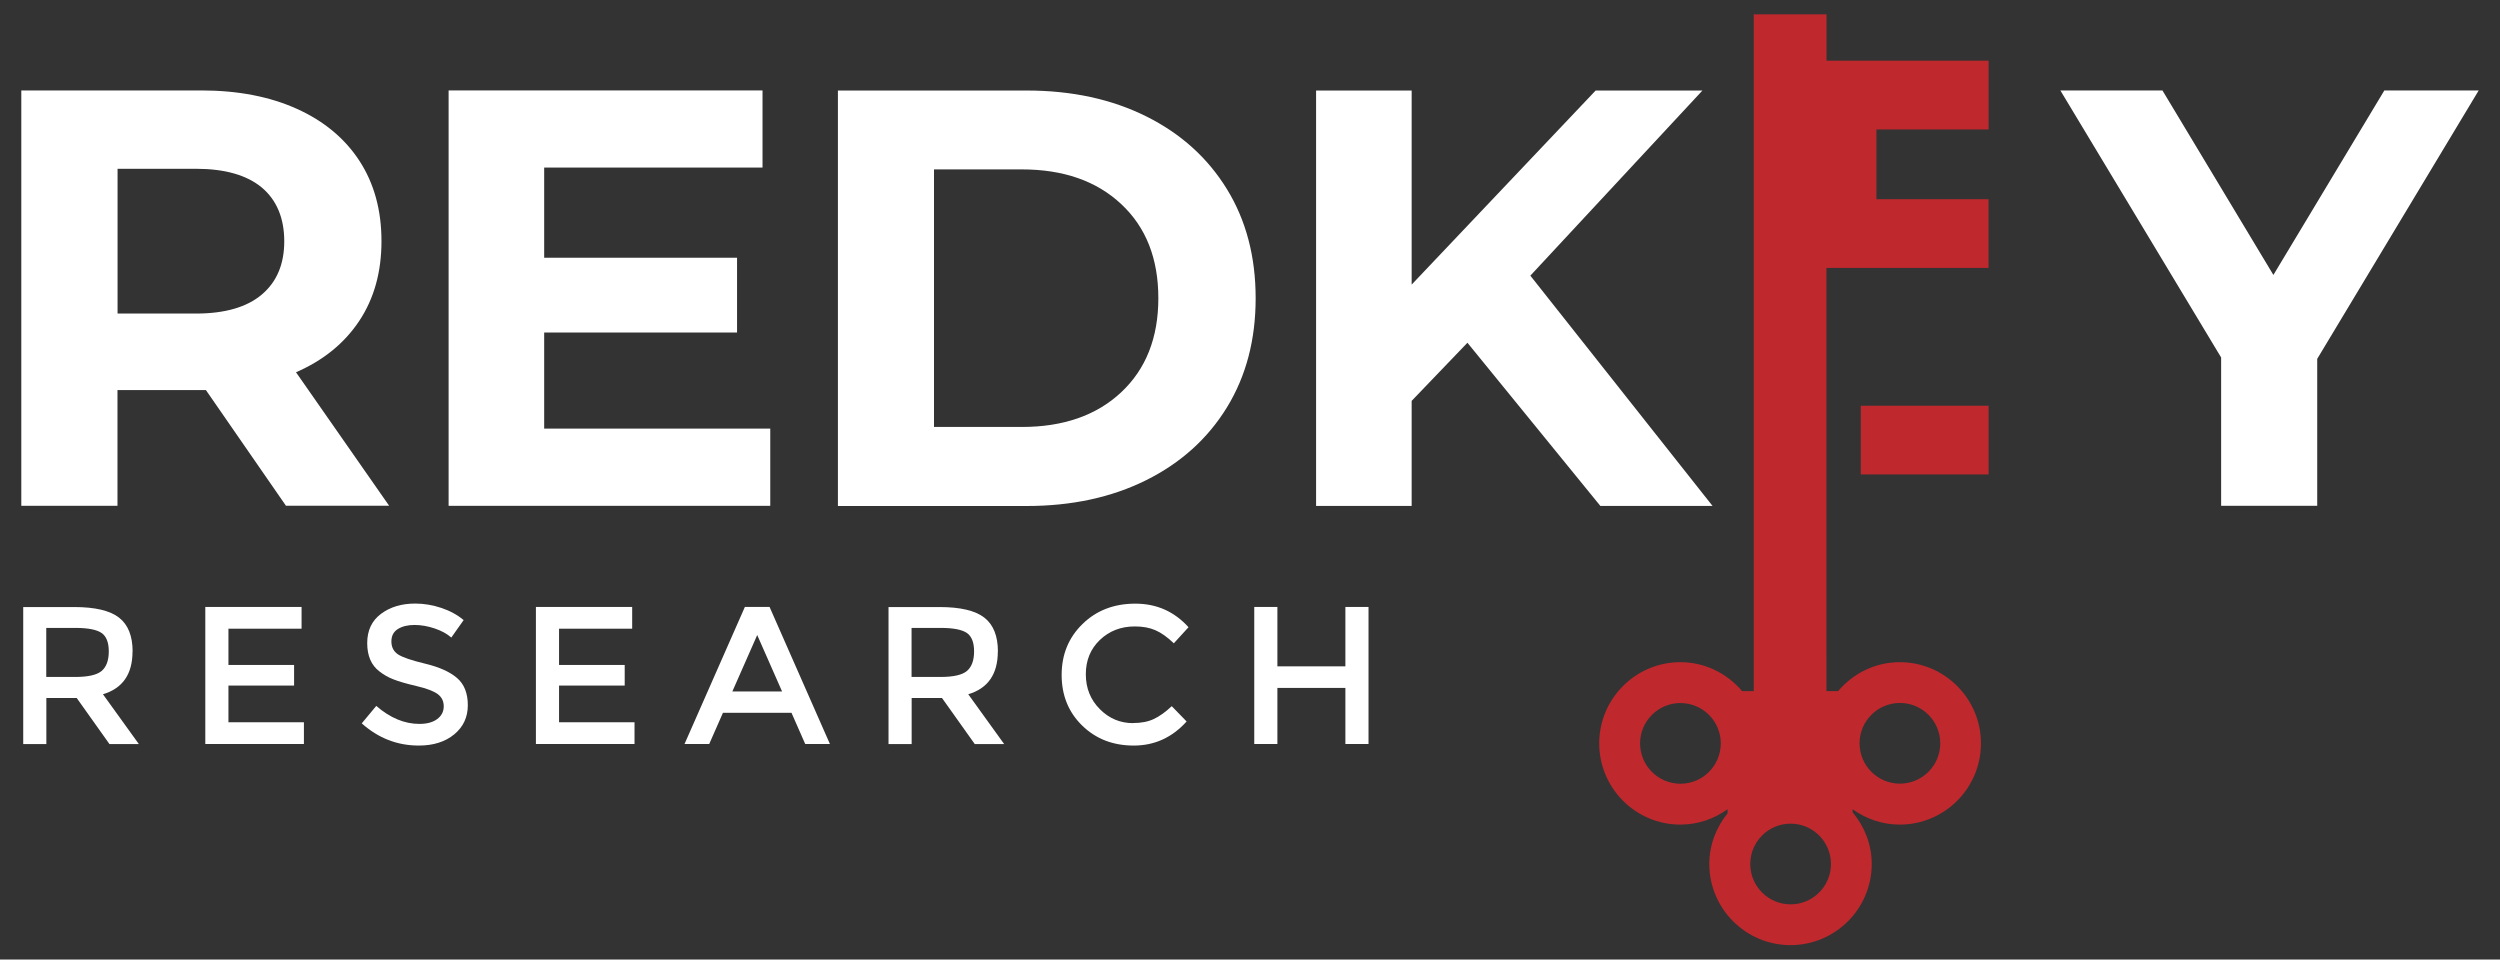 <?xml version="1.0" encoding="UTF-8"?>
<svg id="Layer_1" xmlns="http://www.w3.org/2000/svg" version="1.1" viewBox="0 0 287.5 110.35">
  <rect x="0" y="0" width="287.5" height="110.35" fill="#333333" stroke="none"/>
  <!-- Generator: Adobe Illustrator 29.3.0, SVG Export Plug-In . SVG Version: 2.1.0 Build 146)  -->
  <defs>
    <style>
      .st0 {
        fill: #bf282d;
      }

      .st1 {
        fill: #fff;
      }
    </style>
  </defs>
  <g>
    <path class="st1" d="M32.89,58.17l-9.21-13.31h-10.17v13.31H2.45V10.4h20.68c4.23,0,7.9.71,11.02,2.12s5.52,3.41,7.2,6c1.68,2.59,2.52,5.66,2.52,9.21s-.85,6.61-2.56,9.18-4.13,4.54-7.27,5.9l10.71,15.35h-11.87.01ZM30.1,21.56c-1.73-1.43-4.25-2.15-7.57-2.15h-9.01v16.65h9.01c3.32,0,5.85-.73,7.57-2.18,1.73-1.46,2.59-3.5,2.59-6.14s-.87-4.74-2.59-6.18Z"/>
    <path class="st1" d="M88.58,49.3v8.87h-36.99V10.4h36.1v8.87h-25.11v10.37h22.18v8.6h-22.18v11.05h26Z"/>
    <path class="st1" d="M96.36,10.41h21.7c5.19,0,9.77.99,13.75,2.97s7.07,4.77,9.28,8.36,3.31,7.78,3.31,12.56-1.1,8.96-3.31,12.56c-2.21,3.59-5.3,6.38-9.28,8.36-3.98,1.98-8.56,2.97-13.75,2.97h-21.7V10.42h0ZM117.51,49.1c4.78,0,8.59-1.33,11.43-3.99,2.84-2.66,4.27-6.27,4.27-10.82s-1.42-8.16-4.27-10.82c-2.84-2.66-6.65-3.99-11.43-3.99h-10.1v29.62h10.1Z"/>
    <path class="st1" d="M168.76,39.41l-6.42,6.69v12.08h-10.99V10.41h10.99v22.32l21.16-22.32h12.28l-19.79,21.29,20.95,26.48h-12.9l-15.29-18.77h0Z"/>
    <path class="st1" d="M266.48,41.25v16.92h-11.05v-17.06l-18.49-30.71h11.74l12.76,21.22,12.76-21.22h10.85l-18.56,30.85h-.01Z"/>
  </g>
  <g>
    <path class="st1" d="M15.24,74.92c0,2.6-1.13,4.24-3.4,4.92l4.13,5.73h-3.38l-3.77-5.3h-3.49v5.3h-2.66v-15.76h5.86c2.4,0,4.13.41,5.16,1.22,1.04.81,1.56,2.11,1.56,3.9h-.01ZM11.7,77.15c.54-.47.81-1.21.81-2.24s-.28-1.74-.83-2.12c-.56-.38-1.55-.58-2.98-.58h-3.38v5.64h3.31c1.5,0,2.52-.23,3.07-.7h0Z"/>
    <path class="st1" d="M34.68,69.8v2.5h-8.41v4.17h7.55v2.37h-7.55v4.22h8.68v2.5h-11.34v-15.76h11.07Z"/>
    <path class="st1" d="M47.66,71.87c-.77,0-1.41.16-1.91.47-.5.32-.74.79-.74,1.43s.25,1.13.74,1.47c.5.34,1.55.7,3.17,1.09,1.62.39,2.83.94,3.65,1.65s1.23,1.75,1.23,3.12-.52,2.49-1.56,3.35c-1.04.86-2.4,1.29-4.08,1.29-2.47,0-4.65-.85-6.56-2.55l1.67-2.01c1.59,1.38,3.25,2.07,4.96,2.07.86,0,1.54-.18,2.04-.55s.76-.86.76-1.47-.24-1.08-.71-1.42c-.47-.34-1.29-.65-2.45-.92s-2.04-.53-2.64-.77c-.6-.23-1.13-.54-1.6-.91-.93-.71-1.4-1.79-1.4-3.25s.53-2.58,1.59-3.37c1.06-.79,2.37-1.18,3.93-1.18,1.01,0,2.01.17,3,.5s1.85.8,2.57,1.4l-1.42,2.01c-.47-.42-1.1-.77-1.89-1.04-.8-.27-1.58-.41-2.36-.41h.01Z"/>
    <path class="st1" d="M72.7,69.8v2.5h-8.41v4.17h7.55v2.37h-7.55v4.22h8.68v2.5h-11.34v-15.76h11.07Z"/>
    <path class="st1" d="M83.14,81.97l-1.58,3.59h-2.84l6.94-15.76h2.84l6.94,15.76h-2.84l-1.58-3.59h-7.89.01ZM89.94,79.52l-2.86-6.49-2.86,6.49h5.73-.01Z"/>
    <path class="st1" d="M114.75,74.92c0,2.6-1.13,4.24-3.4,4.92l4.13,5.73h-3.38l-3.77-5.3h-3.49v5.3h-2.66v-15.76h5.86c2.4,0,4.13.41,5.16,1.22,1.04.81,1.56,2.11,1.56,3.9h0ZM111.21,77.15c.54-.47.81-1.21.81-2.24s-.28-1.74-.83-2.12c-.56-.38-1.55-.58-2.98-.58h-3.38v5.64h3.31c1.5,0,2.52-.23,3.07-.7h0Z"/>
    <path class="st1" d="M130.31,83.15c.92,0,1.71-.15,2.37-.46s1.35-.8,2.07-1.48l1.71,1.76c-1.67,1.85-3.69,2.77-6.08,2.77s-4.36-.77-5.93-2.3-2.36-3.47-2.36-5.82.8-4.3,2.4-5.86c1.6-1.56,3.62-2.34,6.07-2.34s4.48.9,6.12,2.71l-1.69,1.85c-.75-.72-1.46-1.22-2.13-1.51s-1.45-.43-2.36-.43c-1.59,0-2.93.52-4.01,1.55s-1.62,2.35-1.62,3.95.54,2.94,1.61,4.01c1.07,1.08,2.35,1.61,3.82,1.61h0Z"/>
    <path class="st1" d="M144.24,85.56v-15.76h2.66v6.83h7.82v-6.83h2.66v15.76h-2.66v-6.45h-7.82v6.45h-2.66Z"/>
  </g>
  <g>
    <rect class="st0" x="213.99" y="46.66" width="14.7" height="7.9"/>
    <path class="st0" d="M228.69,14.88v-7.9h-18.64V1.65h-8.37v77.83h-1.34c-1.71-2.02-4.24-3.33-7.09-3.33-5.15,0-9.34,4.19-9.34,9.34s4.19,9.34,9.34,9.34c2.03,0,3.89-.67,5.42-1.77v.47c-1.29,1.6-2.1,3.61-2.1,5.82,0,5.15,4.19,9.34,9.34,9.34s9.34-4.19,9.34-9.34c0-2.27-.85-4.32-2.2-5.94v-.35c1.53,1.1,3.4,1.77,5.42,1.77,5.15,0,9.34-4.19,9.34-9.34s-4.19-9.34-9.34-9.34c-2.85,0-5.38,1.31-7.09,3.33h-1.34V30.81h18.64v-7.9h-12.89v-8.02h12.9ZM193.25,90.13c-2.56,0-4.64-2.08-4.64-4.64s2.08-4.64,4.64-4.64,4.64,2.08,4.64,4.64-2.08,4.64-4.64,4.64ZM205.92,104c-2.56,0-4.64-2.08-4.64-4.64s2.08-4.64,4.64-4.64,4.64,2.08,4.64,4.64-2.08,4.64-4.64,4.64ZM218.49,80.84c2.56,0,4.64,2.08,4.64,4.64s-2.08,4.64-4.64,4.64-4.64-2.08-4.64-4.64,2.08-4.64,4.64-4.64Z"/>
  </g>
</svg>